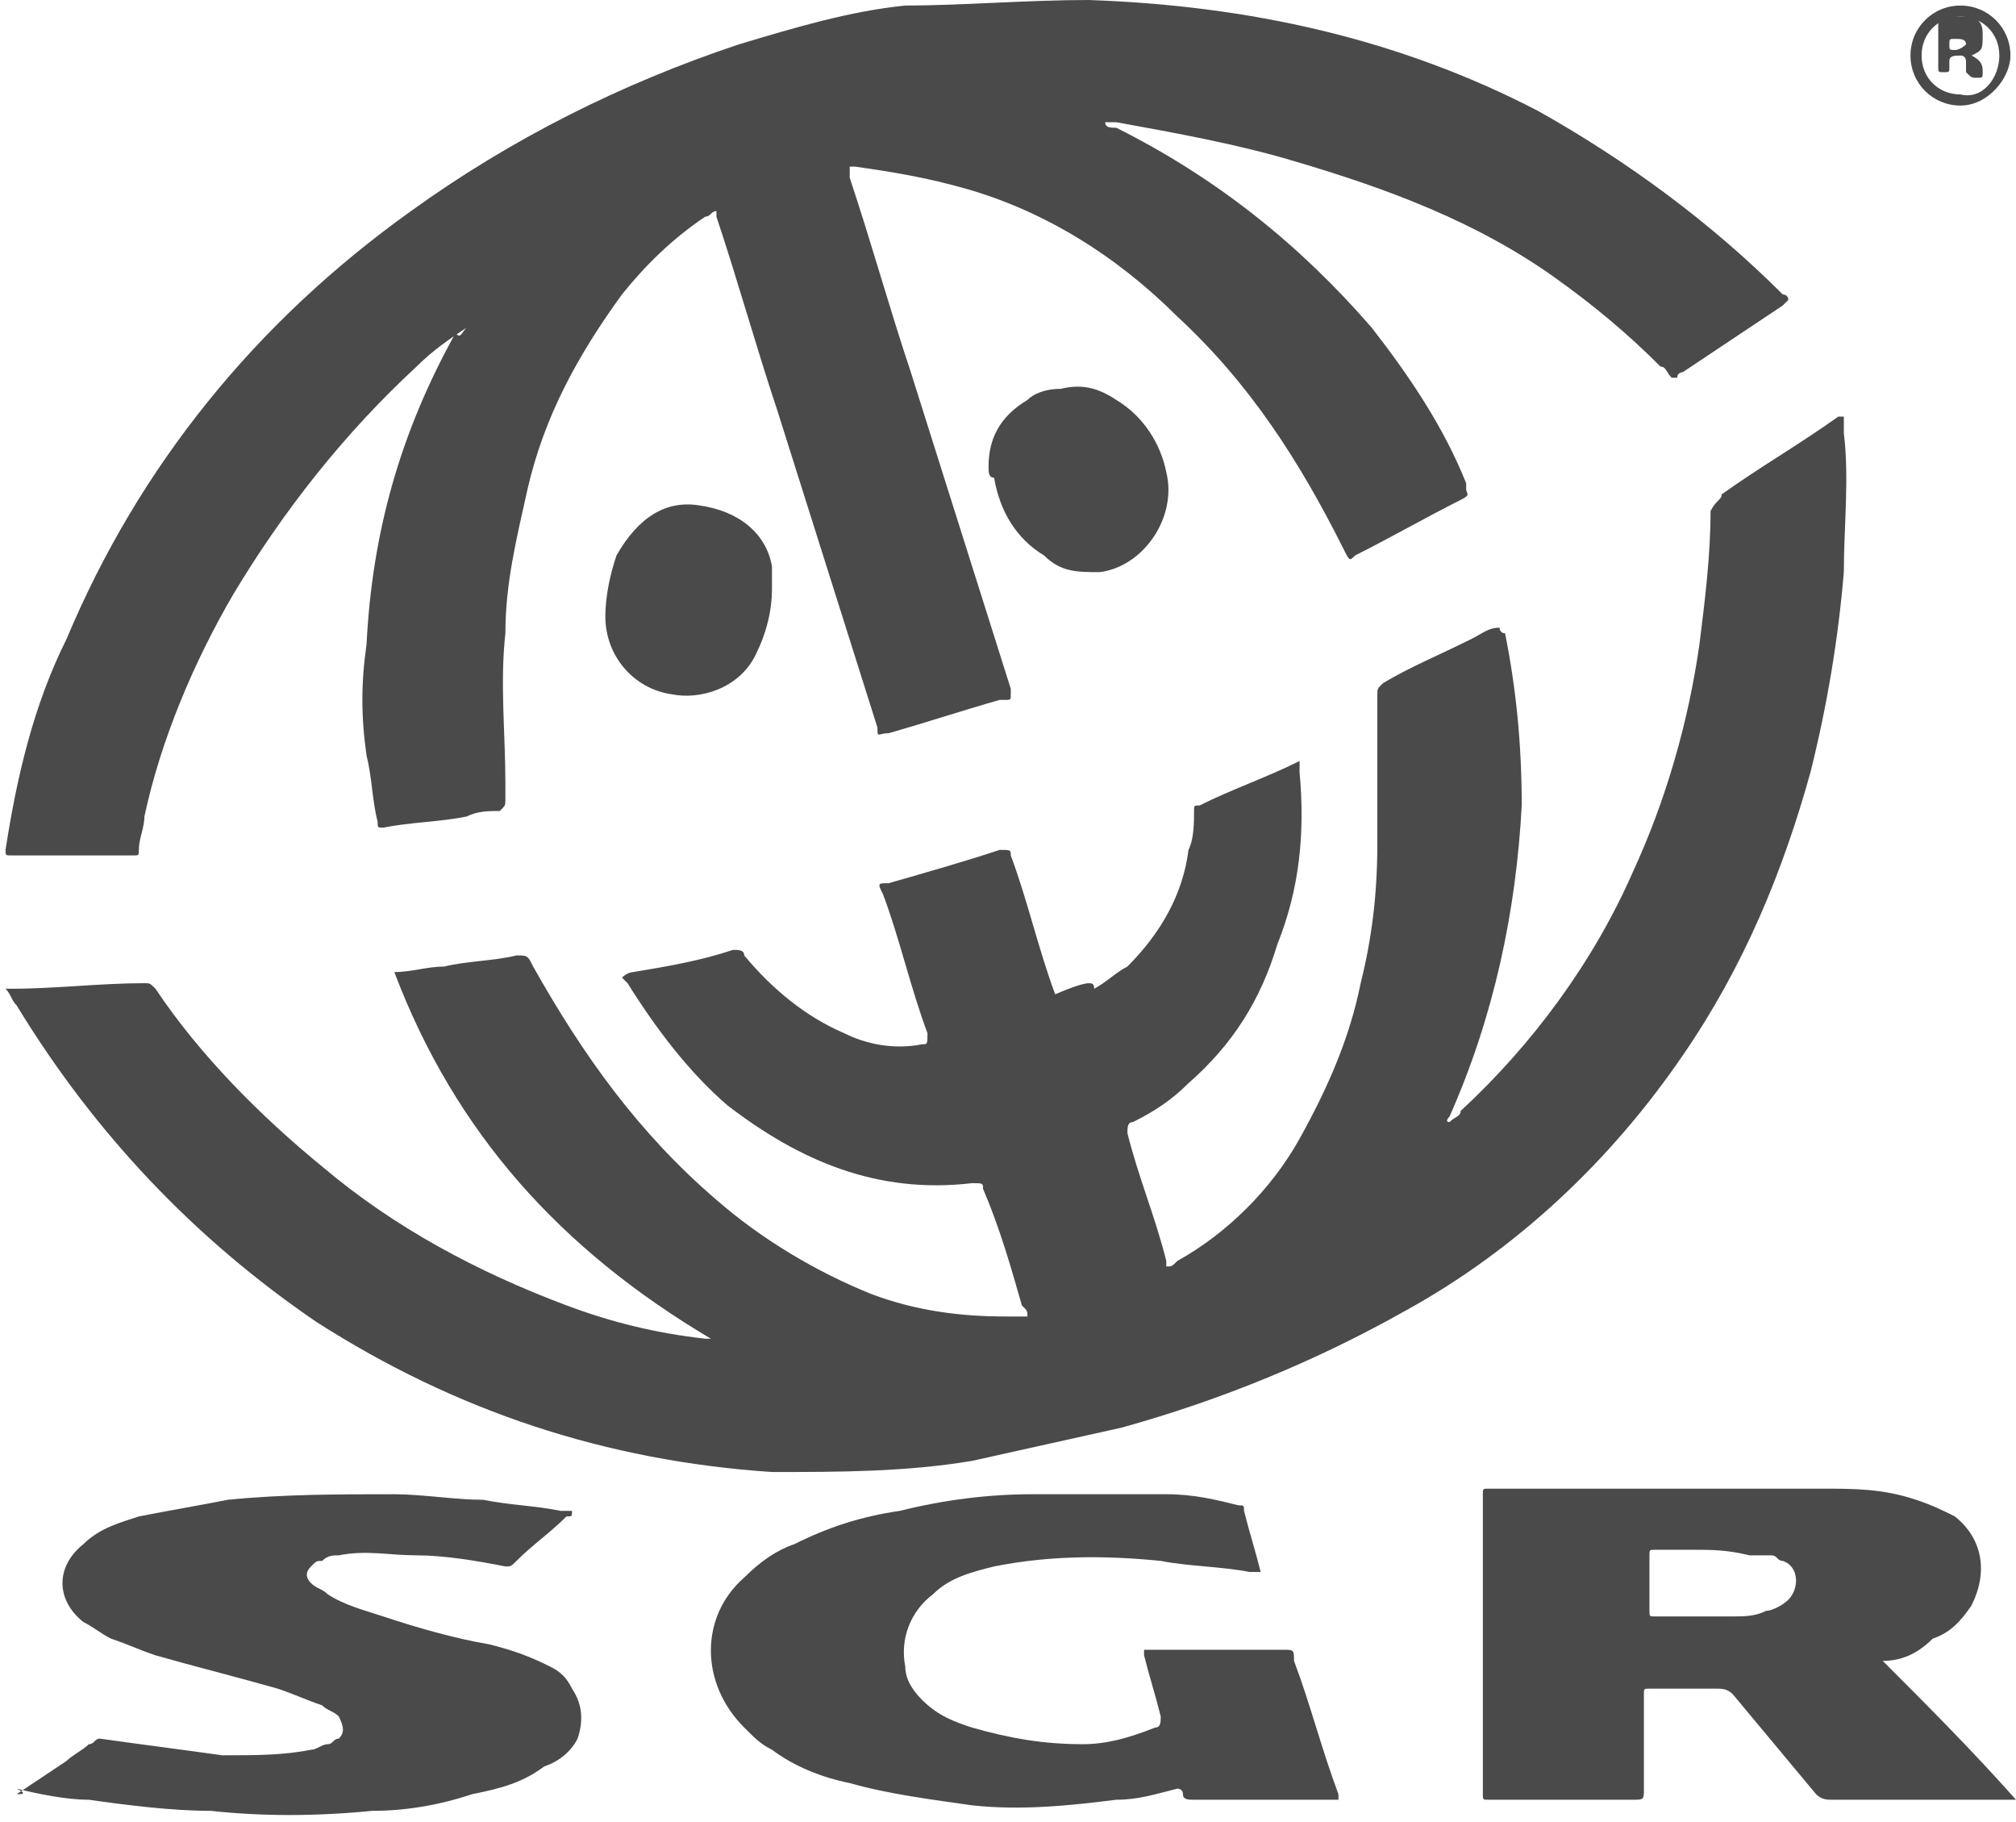 <?xml version="1.0" encoding="utf-8"?>
<!-- Generator: Adobe Illustrator 22.0.1, SVG Export Plug-In . SVG Version: 6.00 Build 0)  -->
<svg version="1.1" id="Layer_1" xmlns="http://www.w3.org/2000/svg" xmlns:xlink="http://www.w3.org/1999/xlink" x="0px" y="0px"
	 viewBox="0 0 36.3 32.8" style="enable-background:new 0 0 36.3 32.8;" xml:space="preserve">
<style type="text/css">
	.st0{fill:#4A4A4A;}
</style>
<g id="rH7UNr_1_">
	<g>
		<path class="st0" d="M19.7,17.8c0.2-0.1,0.4-0.3,0.6-0.4c0.6-0.6,1-1.3,1.1-2.1c0.1-0.2,0.1-0.5,0.1-0.7c0-0.1,0-0.1,0.1-0.1
			c0.6-0.3,1.2-0.5,1.8-0.8c0,0,0,0,0,0c0,0.1,0,0.2,0,0.2c0.1,1.1,0,2.1-0.4,3.1c-0.3,1-0.8,1.8-1.6,2.5c-0.3,0.3-0.6,0.5-1,0.7
			c-0.1,0-0.1,0.1-0.1,0.2c0.2,0.8,0.5,1.5,0.7,2.3c0,0,0,0.1,0,0.1c0.1,0,0.1,0,0.2-0.1c0.9-0.5,1.7-1.3,2.2-2.2
			c0.5-0.9,0.9-1.8,1.1-2.8c0.2-0.8,0.3-1.6,0.3-2.5c0-0.8,0-1.5,0-2.3c0-0.1,0-0.3,0-0.4c0-0.1,0-0.1,0.1-0.2
			c0.5-0.3,1-0.5,1.6-0.8c0.2-0.1,0.3-0.2,0.5-0.2c0,0,0,0.1,0.1,0.1c0.2,1,0.3,2,0.3,3.1c-0.1,1.9-0.5,3.8-1.3,5.6
			c0,0-0.1,0.1,0,0.1c0.1-0.1,0.2-0.1,0.2-0.2c1.3-1.2,2.4-2.7,3.1-4.3c0.6-1.3,1-2.7,1.2-4.1c0.1-0.8,0.2-1.6,0.2-2.4
			C30.9,9,31,9,31,8.9c0.7-0.5,1.4-0.9,2.1-1.4c0,0,0,0,0.1,0c0,0.1,0,0.2,0,0.3c0.1,0.8,0,1.7,0,2.5c-0.1,1.2-0.3,2.4-0.6,3.6
			c-0.5,1.8-1.2,3.5-2.3,5.1c-1.3,1.9-3,3.5-5,4.6c-1.6,0.9-3.3,1.6-5.1,2.1c-0.9,0.2-1.8,0.4-2.7,0.6c-1.2,0.2-2.4,0.2-3.6,0.2
			c-3-0.2-5.7-1.1-8.2-2.7c-2.2-1.5-4-3.4-5.4-5.7c-0.1-0.1-0.1-0.2-0.2-0.3c0,0,0.1,0,0.1,0c0.8,0,1.6-0.1,2.4-0.1
			c0.1,0,0.1,0,0.2,0.1c0.8,1.2,1.9,2.3,3,3.2c1.3,1.1,2.8,1.9,4.4,2.5c0.8,0.3,1.6,0.5,2.5,0.6c0,0,0.1,0,0.1,0
			c-2.7-1.6-4.6-3.7-5.7-6.6c0.3,0,0.6-0.1,0.9-0.1c0.4-0.1,0.9-0.1,1.3-0.2c0,0,0,0,0,0c0.2,0,0.2,0,0.3,0.2c0.9,1.6,1.9,3,3.3,4.2
			c0.8,0.7,1.8,1.3,2.8,1.7c0.8,0.3,1.6,0.4,2.4,0.4c0.1,0,0.2,0,0.4,0c0,0,0,0,0,0c0-0.1,0-0.1-0.1-0.2c-0.2-0.7-0.4-1.4-0.7-2.1
			c0-0.1,0-0.1-0.2-0.1c-1.7,0.2-3.1-0.4-4.4-1.4c-0.7-0.6-1.3-1.4-1.8-2.2c0,0-0.1-0.1-0.1-0.1c0.1-0.1,0.2-0.1,0.2-0.1
			c0.6-0.1,1.2-0.2,1.8-0.4c0.1,0,0.2,0,0.2,0.1c0.5,0.6,1.1,1.1,1.8,1.4c0.4,0.2,0.9,0.3,1.4,0.2c0.1,0,0.1,0,0.1-0.2
			c-0.3-0.8-0.5-1.7-0.8-2.5c-0.1-0.2-0.1-0.2,0.1-0.2c0.7-0.2,1.4-0.4,2-0.6c0.2,0,0.2,0,0.2,0.1c0.3,0.8,0.5,1.7,0.8,2.5
			C19.7,17.6,19.7,17.7,19.7,17.8z"/>
		<path class="st0" d="M8.4,5.9C8.1,6.1,7.8,6.3,7.5,6.6c-1.3,1.2-2.4,2.6-3.3,4.1c-0.7,1.2-1.3,2.6-1.6,4c0,0.2-0.1,0.4-0.1,0.6
			c0,0.1,0,0.1-0.1,0.1c-0.4,0-0.8,0-1.2,0c-0.3,0-0.7,0-1,0c-0.1,0-0.1,0-0.1-0.1c0.2-1.3,0.5-2.6,1.1-3.8c1.3-3.1,3.4-5.7,6.2-7.7
			c1.8-1.3,3.8-2.3,5.9-3c1-0.3,2-0.6,3-0.7C17.3,0.1,18.5,0,19.6,0c2.9,0.1,5.6,0.7,8.1,2c1.6,0.9,3.1,2,4.4,3.3c0,0,0.1,0,0.1,0.1
			c0,0-0.1,0.1-0.1,0.1c-0.6,0.4-1.2,0.8-1.8,1.2c0,0-0.1,0-0.1,0.1c0,0-0.1,0-0.1,0c-0.1-0.1-0.1-0.2-0.2-0.2C29.3,6,28.7,5.5,28,5
			c-1.4-1-3-1.6-4.7-2.1c-1-0.3-2.1-0.5-3.2-0.7c-0.1,0-0.1,0-0.2,0c0,0,0,0,0,0c0,0,0,0,0,0c0,0,0,0,0,0c0,0.1,0.1,0.1,0.2,0.1
			c1.8,0.9,3.3,2.1,4.6,3.6c0.7,0.9,1.3,1.8,1.7,2.8c0,0,0,0,0,0.1c0,0.1,0.1,0.1-0.1,0.2c-0.6,0.3-1.3,0.7-1.9,1
			c-0.1,0.1-0.1,0.1-0.2-0.1c-0.8-1.6-1.7-3-3-4.2c-1.1-1.1-2.4-1.9-3.8-2.3c-0.7-0.2-1.3-0.3-2-0.4c0,0-0.1,0-0.1,0
			c0,0.1,0,0.1,0,0.2c0.4,1.2,0.7,2.3,1.1,3.5c0.6,1.9,1.2,3.8,1.8,5.7c0,0,0,0.1,0,0.1c0,0.1,0,0.1-0.1,0.1c0,0-0.1,0-0.1,0
			c-0.7,0.2-1.3,0.4-2,0.6c-0.2,0-0.2,0.1-0.2-0.1c-0.6-1.9-1.2-3.8-1.8-5.7c-0.4-1.2-0.7-2.3-1.1-3.5c0,0,0-0.1,0-0.1
			c-0.1,0-0.1,0.1-0.2,0.1c-0.6,0.4-1.1,0.9-1.5,1.4c-0.8,1.1-1.4,2.2-1.7,3.5c-0.2,0.9-0.4,1.7-0.4,2.6c-0.1,0.9,0,1.8,0,2.7
			c0,0.1,0,0.2,0,0.3c0,0.1,0,0.1-0.1,0.2c-0.2,0-0.4,0-0.6,0.1c-0.5,0.1-1,0.1-1.5,0.2c-0.1,0-0.1,0-0.1-0.1
			c-0.1-0.4-0.1-0.8-0.2-1.2c-0.1-0.7-0.1-1.3,0-2c0.1-2,0.6-3.8,1.6-5.6C8.3,6.1,8.3,6,8.4,5.9C8.4,5.9,8.4,5.9,8.4,5.9
			C8.4,5.8,8.5,5.8,8.4,5.9C8.4,5.8,8.4,5.8,8.4,5.9C8.4,5.8,8.4,5.8,8.4,5.9z"/>
		<path class="st0" d="M33.9,29.9c0.8,0.8,1.6,1.6,2.4,2.5c-0.1,0-0.1,0-0.2,0c-1,0-2.1,0-3.1,0c-0.1,0-0.2,0-0.3-0.1
			c-0.5-0.6-1-1.2-1.5-1.8c-0.1-0.1-0.2-0.1-0.3-0.1c-0.4,0-0.8,0-1.2,0c-0.1,0-0.1,0-0.1,0.1c0,0.6,0,1.2,0,1.7
			c0,0.2,0,0.2-0.2,0.2c-0.9,0-1.7,0-2.6,0c0,0,0,0,0,0c-0.1,0-0.1,0-0.1-0.1c0-1.1,0-2.1,0-3.2c0-0.7,0-1.4,0-2.1c0,0,0-0.1,0-0.1
			c0-0.1,0-0.1,0.1-0.1c0,0,0.1,0,0.1,0c2,0,3.9,0,5.9,0c0.6,0,1.1,0,1.7,0.2c0.3,0.1,0.5,0.2,0.7,0.3c0.5,0.4,0.6,1,0.3,1.6
			c-0.2,0.3-0.4,0.5-0.7,0.6C34.5,29.8,34.2,29.9,33.9,29.9z M30.5,27.9c-0.2,0-0.5,0-0.7,0c-0.1,0-0.1,0-0.1,0.1c0,0.3,0,0.7,0,1
			c0,0.1,0,0.1,0.1,0.1c0.5,0,0.9,0,1.4,0c0.2,0,0.4,0,0.6-0.1c0.1,0,0.3-0.1,0.4-0.2c0.2-0.2,0.2-0.6-0.1-0.7
			c-0.1,0-0.1-0.1-0.2-0.1C31.8,28,31.6,28,31.5,28C31.1,27.9,30.8,27.9,30.5,27.9z"/>
		<path class="st0" d="M0.3,32.3c0.3-0.2,0.6-0.4,0.9-0.6c0.1-0.1,0.3-0.2,0.4-0.3c0.1,0,0.1-0.1,0.2-0.1c0.7,0.1,1.5,0.2,2.2,0.3
			c0.6,0,1.1,0,1.6-0.1c0.1,0,0.2-0.1,0.3-0.1c0.1,0,0.1-0.1,0.2-0.1c0.1-0.1,0.1-0.2,0-0.4c-0.1-0.1-0.2-0.1-0.3-0.2
			c-0.3-0.1-0.5-0.2-0.8-0.3c-0.7-0.2-1.5-0.4-2.2-0.6c-0.3-0.1-0.5-0.2-0.8-0.3c-0.2-0.1-0.3-0.2-0.5-0.3c-0.5-0.4-0.5-1,0-1.4
			c0.3-0.3,0.7-0.4,1-0.5c0.5-0.1,1.1-0.2,1.6-0.3c1-0.1,2-0.1,3-0.1c0.5,0,1.1,0.1,1.6,0.1c0.5,0.1,0.9,0.1,1.4,0.2
			c0.1,0,0.1,0,0.2,0c0,0.1,0,0.1-0.1,0.1c-0.3,0.3-0.6,0.5-0.9,0.8c-0.1,0.1-0.1,0.1-0.2,0.1c-0.5-0.1-1.1-0.2-1.6-0.2
			c-0.5,0-0.9-0.1-1.4,0c-0.1,0-0.2,0-0.3,0.1c-0.1,0-0.1,0-0.2,0.1c-0.1,0.1-0.1,0.2,0,0.3c0.1,0.1,0.2,0.1,0.3,0.2
			c0.3,0.2,0.7,0.3,1,0.4c0.6,0.2,1.3,0.4,1.9,0.5c0.4,0.1,0.7,0.2,1.1,0.4c0.2,0.1,0.3,0.2,0.4,0.4c0.2,0.3,0.2,0.6,0.1,0.9
			c-0.1,0.2-0.3,0.4-0.6,0.5c-0.4,0.3-0.8,0.4-1.3,0.5c-0.6,0.2-1.2,0.3-1.8,0.3c-1,0.1-2,0.1-2.9,0c-0.7,0-1.5-0.1-2.2-0.2
			c-0.4,0-0.9-0.1-1.3-0.2C0.5,32.3,0.4,32.3,0.3,32.3z"/>
		<path class="st0" d="M20.6,29.7c0.1,0,0.1,0,0.2,0c0.8,0,1.6,0,2.3,0c0.2,0,0.2,0,0.2,0.2c0.3,0.8,0.5,1.6,0.8,2.4
			c0,0,0,0.1,0,0.1c0,0-0.1,0-0.1,0c-0.8,0-1.6,0-2.5,0c-0.1,0-0.2,0-0.2-0.1c0-0.1-0.1-0.1-0.1-0.1c-0.4,0.1-0.7,0.2-1.1,0.2
			c-0.8,0.1-1.7,0.2-2.6,0.1c-0.7-0.1-1.5-0.2-2.2-0.4c-0.5-0.1-1-0.3-1.4-0.6c-0.2-0.1-0.3-0.2-0.5-0.4c-0.8-0.8-0.8-2,0-2.7
			c0.3-0.3,0.6-0.5,0.9-0.6c0.6-0.3,1.2-0.5,1.9-0.6c0.8-0.2,1.6-0.3,2.4-0.3c0.8,0,1.6,0,2.4,0c0.5,0,0.9,0.1,1.3,0.2
			c0.1,0,0.1,0,0.1,0.1c0.1,0.4,0.2,0.7,0.3,1.1c-0.1,0-0.1,0-0.2,0c-0.5-0.1-1.1-0.1-1.6-0.2c-1-0.1-2-0.1-3,0.1
			c-0.4,0.1-0.8,0.2-1.1,0.5c-0.4,0.3-0.6,0.8-0.5,1.3c0,0.2,0.1,0.4,0.3,0.6c0.3,0.3,0.6,0.4,0.9,0.5c0.7,0.2,1.3,0.3,2,0.3
			c0.4,0,0.8-0.1,1.3-0.3c0.1,0,0.1-0.1,0.1-0.2c-0.1-0.4-0.2-0.7-0.3-1.1C20.6,29.9,20.6,29.8,20.6,29.7z"/>
		<path class="st0" d="M13.9,10.6c0,0.4-0.1,0.8-0.3,1.2c-0.3,0.6-1,0.8-1.5,0.7c-0.7-0.1-1.2-0.7-1.2-1.4c0-0.4,0.1-0.8,0.2-1.1
			C11.5,9.3,12,9,12.6,9.1c0.7,0.1,1.2,0.5,1.3,1.1C13.9,10.4,13.9,10.5,13.9,10.6z"/>
		<path class="st0" d="M17.8,8.4c0-0.5,0.2-0.9,0.7-1.2C18.6,7.1,18.8,7,19.1,7c0.4-0.1,0.7,0,1,0.2c0.5,0.3,0.8,0.8,0.9,1.3
			c0.2,0.8-0.4,1.7-1.2,1.8c-0.4,0-0.7,0-1-0.3c-0.5-0.3-0.8-0.8-0.9-1.4C17.8,8.6,17.8,8.5,17.8,8.4z"/>
		<path class="st0" d="M35.3,1.9c-0.5,0-0.9-0.4-0.9-0.9c0-0.5,0.4-0.9,0.9-0.9c0.5,0,0.9,0.4,0.9,0.9C36.2,1.4,35.8,1.9,35.3,1.9z
			 M34.6,1c0,0.4,0.3,0.7,0.7,0.7C35.7,1.8,36,1.4,36,1c0-0.4-0.3-0.7-0.7-0.7C34.9,0.3,34.6,0.6,34.6,1z"/>
		<path class="st0" d="M20,2.3C20,2.3,20,2.3,20,2.3C20,2.3,20,2.3,20,2.3C20,2.3,20,2.3,20,2.3C20,2.3,20,2.3,20,2.3z"/>
		<path class="st0" d="M35.5,1c0.2,0.1,0.2,0.2,0.2,0.3c0,0.1,0,0.1-0.1,0.1c-0.1,0-0.1,0-0.2-0.1c0-0.1,0-0.1,0-0.2
			c0,0,0-0.1-0.1-0.1c-0.1,0-0.2,0-0.2,0.1c0,0,0,0.1,0,0.1c0,0.1,0,0.1-0.1,0.1c-0.1,0-0.1,0-0.1-0.1c0-0.3,0-0.5,0-0.8
			c0-0.1,0-0.1,0.1-0.1c0.1,0,0.3,0,0.4,0c0.2,0,0.3,0.1,0.3,0.3C35.7,0.9,35.7,0.9,35.5,1z M35.1,0.8c0,0.1,0,0.1,0.1,0.1
			c0.1,0,0.2-0.1,0.2-0.1c0-0.1-0.1-0.1-0.2-0.1C35.1,0.7,35.1,0.7,35.1,0.8z"/>
	</g>
</g>
</svg>
